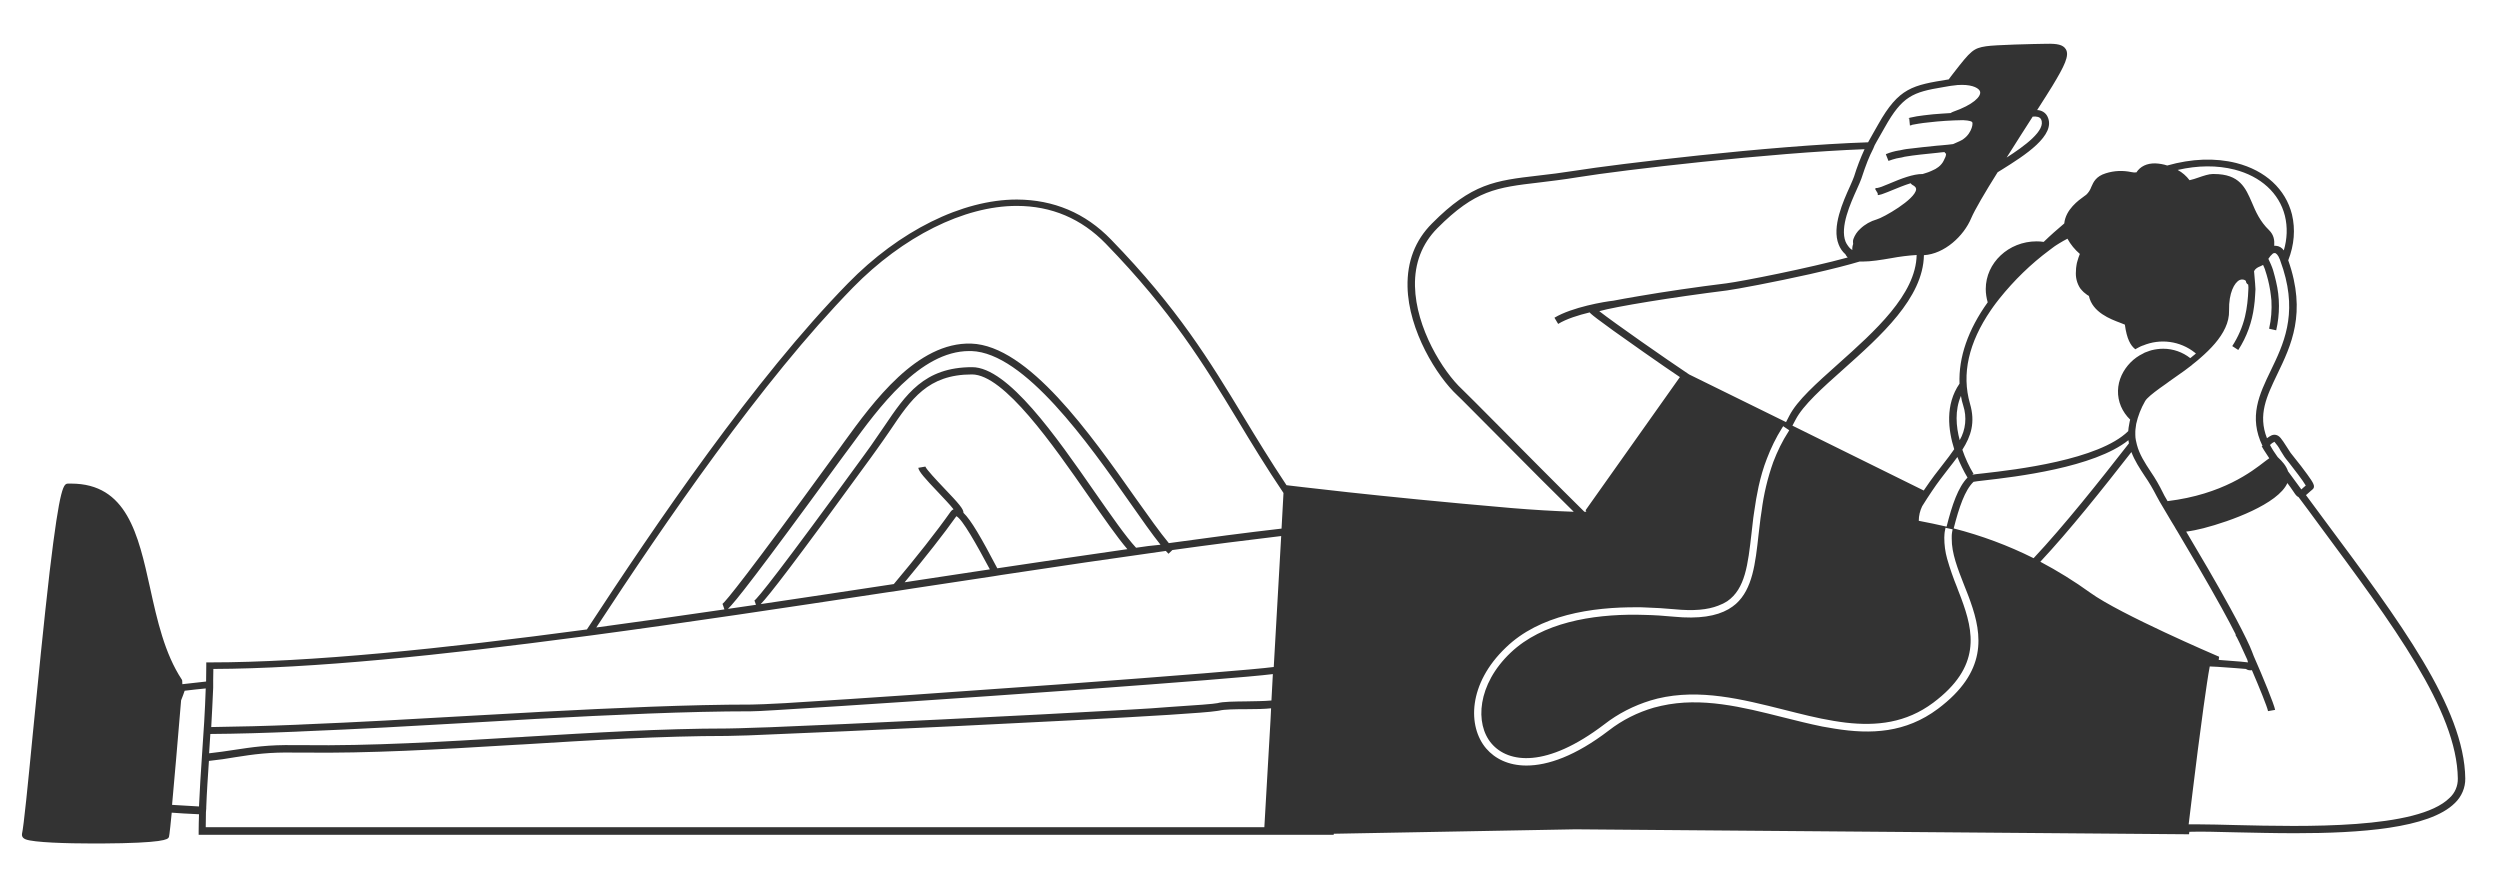 <?xml version="1.0" encoding="utf-8"?>
<!-- Generator: Adobe Illustrator 27.2.0, SVG Export Plug-In . SVG Version: 6.00 Build 0)  -->
<svg version="1.1" id="Layer_1" xmlns="http://www.w3.org/2000/svg" xmlns:xlink="http://www.w3.org/1999/xlink" x="0px" y="0px"
	 viewBox="0 0 1410.8 496.9" style="enable-background:new 0 0 1410.8 496.9;" xml:space="preserve">
<style type="text/css">
	.st0{fill:none;}
	.st1{fill:#333333;}
</style>
<path class="st0" d="M1233.6,468.7l0.2-1.3c31.4-1.6,155.8,11,155.3-28.1c-0.6-42.9-44.6-97.9-90.9-160.5c0.9-0.1,2.2-1.5,5.4-4.2
	c1-0.9-11.7-16.5-12.7-18.1c-7.2-11.1-5.9-11-12.4-6.2c-15.8-33.5,30.2-49.6,10.7-103.7c13.9-34.6-17-65.1-66.1-51.3
	c-6-2.1-12.5-2.1-15.7,2.8c-2,3.1-7.5-2.1-18.4,1.4c-7.7,2.4-5.5,7.4-10.2,11.7c-1.4,1.3-11.5,6.8-11.8,15.6
	c-4.3,3.6-8.6,7.4-13,11.6c-1.5-0.3-3.1-0.4-4.7-0.4c-14.7,0-26.6,11.1-26.6,24.9c0,2.7,0.5,5.3,1.3,7.8c-0.8,1.1-1.6,2.3-2.4,3.5
	l-37.9-32.5c1.4,37.9-60.2,70.6-72.2,93.9c-0.9,1.8-1.8,3.6-2.7,5.3l-56.7-28c-15.8-10.4-52.5-36.5-53.2-37.8c0,0,0-0.1,0-0.1
	l11.8-3.4c15.1-3,41.9-7.1,63.7-9.8c8.1-1,54-9.9,74.8-16.4c9,0.7,25.2-4.1,34.5-3.7c11.6,0.5,22.7-9.7,26.9-19.6
	c2-4.7,8.1-15,15.3-26.6c10.7-6.8,32.7-19.4,27.8-29.1c-1.2-2.4-4.1-2.9-7.8-2.4c4.8-7.5,8.7-13.6,10.7-16.8
	c11.1-18.2,10.7-21-1.3-20.8c-9.4,0.2-29.3,0.7-34,1.4c-6.3,1-7.3,1.8-17,14.2c-1.1,1.4-2.2,2.8-3.3,4.3h-0.1
	c-20.7,3.4-27.7,4.3-39.1,24.5c-2.8,4.9-4.7,8.2-6.2,11.1c-53.7,1.7-141.3,12-165.4,15.9c-40,6.4-52.8,1.4-80.5,29.3
	c-30,30.2-1.8,79.2,14.1,93.9c5.3,4.9,45.9,46.6,69.6,69.5c-13.2-0.4-26.6-1.1-40.5-2.3c-78.9-6.8-126.3-12.8-126.3-12.8l-0.1,2.2
	c-34.5-51.2-47.8-86.9-100.9-141.5c-40.3-41.5-102.9-19-145.6,24.7c-53,54.2-108.6,136.4-147.6,195.7
	c-81.6,10.9-157.3,18.8-214,18.8c0,3.5-0.1,7.1-0.1,10.7c-9.1,1-15.6,1.7-15.6,1.7c-0.5,2.4-1.3,4.6-2.3,6.8
	c0.5-6.2,0.7-10.2,0.6-10.4C74.2,344,88.1,273.2,38.5,274.7c-6.5,0.2-21.2,182.9-24.1,196.1c-0.5,3.9,76.8,3.5,79,0.3
	c0.1-0.1,0.7-6.2,1.5-15.1c5.1,0.4,12,0.8,19.4,1.2c-0.1,4-0.2,7.8-0.2,11.5h636.8l0.1-0.6l138-2.2L1233.6,468.7z M1268.2,375.7
	c-0.3-0.2-11.9-1-18.4-1.4c0.2-1.2,0.3-2.1,0.4-2.5c0,0-54.6-23.4-71.7-35.7c-9.6-7-19.8-13.2-30.3-18.6
	c17.4-18.4,38.3-44.6,55.6-66.8c2.4,10.2,10.3,18,15.2,28.4c0.5,1,2.5,4.5,5.6,9.6c0.8,1.3,1.7,2.9,2.6,4.3
	c13.1,22.1,37.8,63.5,43,78.1c-3.2-7.2-6-13-6.8-14.1l7.8,18.2C1270.9,376.6,1270,376.9,1268.2,375.7z M506.2,330.5l30.6-3.8
	l-31.4,4.8L506.2,330.5z"/>
<path class="st1" d="M1235.3,470.8l0.2-1.4c6.2-0.2,15.5,0,26.1,0.3c10.2,0.2,21.7,0.5,33.5,0.5c36.3,0,75.7-2.6,90.2-17
	c3.8-3.6,6-8.7,5.9-13.9c-0.5-39.8-37-88.7-79.1-145.3c-3.6-4.8-7.2-9.7-10.8-14.6c0.4-0.4,0.9-0.8,1.5-1.3s1.3-1.2,2.2-1.9
	c1.9-1.6,0.4-3.8-2.9-8.4c-2.1-3-4.9-6.5-6.9-9c-1.2-1.5-2.3-3-2.6-3.3c-0.8-1.3-1.6-2.4-2.2-3.4c-2.9-4.5-4-6.3-6.2-6.7
	c-1.7-0.3-3,0.5-4.9,1.9c-5.2-13.2-0.2-23.6,5.8-36.1c7.8-16.2,16.7-34.5,6.2-64.3c3.4-8.7,4.1-17.5,2.1-25.9
	c-3.6-14.3-15-24.8-31.4-29c-12-3-25.2-2.5-39,1.4c-2.1-0.7-4.4-1.1-6.7-1.2c-4.8-0.1-8.5,1.7-10.7,5.1c-1,0.1-1.9,0-2.9-0.2
	c-4.8-1-9.7-0.8-14.4,0.7c-5.5,1.7-6.9,4.9-8.1,7.6c-0.6,1.7-1.6,3.3-2.9,4.5c-0.1,0.1-0.6,0.5-1.1,0.8c-3.2,2.3-10.5,7.5-11.3,15.4
	c-3.9,3.3-7.8,6.7-11.6,10.4c-1.3-0.2-2.7-0.3-4-0.3c-15.8,0-28.7,12.1-28.7,26.9c0,2.5,0.4,5.1,1.1,7.5
	c-11.1,15.5-16.5,31.1-15.9,45.9c-8.2,11.9-6.4,26.2-3,37c-1.8,2.7-4,5.5-6.4,8.6c-3,3.8-6.4,8.2-9.7,13.1l-1.1,1.6l-74.1-36.6
	l1.8-3.4c4.2-8.1,15.1-17.9,26.8-28.3c21.2-18.9,45.2-40.3,45.6-64.5c11.6-0.7,22.5-10.8,26.7-20.9c1.9-4.5,7.8-14.6,14.9-25.9
	l2.6-1.6c12.3-7.7,30.8-19.3,25.5-29.9c-1.1-2.2-3.3-3.5-5.8-3.6c3.9-6.1,6.9-10.8,8.6-13.6c6.9-11.4,9.7-17.2,7.6-20.7
	c-1.6-2.7-5.2-3.2-10.7-3.1c-7.8,0.1-29.2,0.6-34.3,1.4c-7.2,1.1-8.6,2.5-18.3,15c-0.9,1.2-1.9,2.4-2.8,3.7
	c-20.4,3.3-28.1,4.6-39.8,25.4c-1.1,1.9-2,3.6-2.9,5.1c-1.1,1.9-2,3.5-2.8,5c-55.2,1.8-143.4,12.5-164.5,15.9
	c-8.3,1.3-15.5,2.2-21.8,2.9c-24.1,2.8-37.4,4.4-59.8,27c-9.5,9.5-14.1,21.5-13.8,35.7c0.5,24.8,16.7,50.7,28,61.2
	c2.1,1.9,10,10,20.1,20.1c21.3,21.5,35.8,36,45.7,45.7c-11.4-0.4-23.1-1.1-35.1-2.1c-77.9-6.7-125.7-12.8-126.2-12.8l-0.8-0.1
	c-9.1-13.7-16.8-26.3-24.3-38.7c-19.1-31.5-37.1-61.2-74.7-99.9c-14.5-15-32.4-22.5-53.1-22.6h-0.1c-30.8,0-66.4,17.7-95.3,47.3
	c-52.9,54.1-108.5,136-147.3,195.3c-81.4,10.9-156.1,18.6-212.8,18.6h-2v2c0,2.9-0.1,5.9-0.1,8.8c-6.7,0.7-11.8,1.3-13.4,1.5
	c0-2-0.1-2.3-0.3-2.6c-9.7-14.7-13.9-33.5-17.9-51.7c-6.7-30.3-13.1-58.9-44.6-58.9c-0.5,0-1,0-1.6,0c-2.5,0.1-4.6,0.1-10.5,49.8
	c-3.2,27.6-6.7,63-9.5,91.5c-2.7,28-5.1,52.1-6.1,56.4v0.2c-0.1,0.6,0,2.1,2.2,2.9c4.5,1.7,22.6,2.3,38.3,2.3h3.9
	c36.2-0.2,37.7-2.4,38.4-3.4c0.2-0.3,0.4-0.6,1.7-14c3.8,0.3,8.8,0.6,15.4,0.9c-0.1,3.3-0.2,6.5-0.2,9.6v2h601.3l0,0h2.2h37l0.1-0.6
	L889,468L1235.3,470.8z M99.4,428.2c1.4-16.2,2.3-26.5,2.8-33c0.9-2.3,1.6-4.1,2-5.4c3.9-0.5,7.9-0.9,11.9-1.3
	c-0.4,12.5-1.2,25.2-2.1,37.6c-0.7,10.2-1.3,19.9-1.7,29c-5.7-0.3-10.9-0.6-15.2-0.9C97.7,448,98.4,439.5,99.4,428.2z M120.3,383.9
	c0-2.1,0.1-4.2,0.1-6.4c55.7-0.2,128.5-7.7,207.7-18.2l5.4-0.7c53.9-7.2,110.6-15.8,166.9-24.3l6.2-0.9l9-1.4
	c15.2-2.3,30.2-4.6,45-6.8l4.3-0.7c32.3-4.9,63.6-9.5,93-13.6c0.5,0.6,1,1.1,1.5,1.6l2.2-2.1c21.5-3,42.1-5.6,61.4-7.9l-4.2,73.9
	c-9.4,1.3-58.4,5.2-114,9.3l-6.7,0.5c-55.1,4-115.2,8.2-148.8,10.2l-6.2,0.4c-9.5,0.5-16.1,0.8-18.9,0.8c-35.4,0-76.8,1.9-118.7,4.1
	l-5.1,0.3c-12,0.7-24.1,1.3-36.1,2c-31.2,1.8-63,3.6-92.9,4.8l-2,0.1l-2.1,0.1c-16.8,0.7-33,1.1-48.1,1.3c0.4-7.4,0.8-14.9,1.1-22.2
	c0-0.7,0-1.4,0-2L120.3,383.9z M1090.2,277.2c3.2-4.8,6.4-8.9,9.5-12.9c1.7-2.2,3.4-4.3,4.9-6.4c1.6,4,3.5,7.9,5.7,11.6l0.1-0.1
	c-5.4,5.5-8.8,15.5-11.9,27.8c-5.2-1.2-10.4-2.3-15.7-3.3c0-2.9,0.7-5.7,1.9-8.2C1086.5,282.8,1088.3,280,1090.2,277.2L1090.2,277.2
	z M1387,439.3c0.1,4.2-1.6,8.2-4.7,11c-18,17.8-82.2,16.2-120.6,15.3c-8-0.2-14.9-0.4-20.4-0.4c-1.8,0-3.5,0-5,0h-1.2
	c0.4-3.4,1.2-9.9,2.2-18.1c1.7-14.1,4.1-32.9,6.2-48.1c1.4-9.9,2.6-18.3,3.5-22.9h0.3l2,0.1l2.1,0.1c6.9,0.5,14.3,1,16,1.2
	c1,0.7,2.2,0.9,3.4,0.7c4.3,10,8.6,20.6,9.1,23.1l4-0.7c-0.6-3.2-6.8-18.4-12.1-30.4c-0.5-1.5-1.3-3.3-2.2-5.5
	c-2.4-5.3-6.1-12.6-11.1-21.7c-7.7-14.1-17.3-30.4-24.8-43c3.3-0.4,6.5-1.1,9.7-1.9c15.2-3.9,42.2-13.7,47.4-25.5
	c1.2,1.6,2.4,3.2,3.5,4.9c1,1.5,1.7,2.6,2.8,3c4,5.3,7.9,10.6,11.7,15.8C1350.4,352.5,1386.5,400.9,1387,439.3L1387,439.3z
	 M638.5,400.4c-59.6,3.4-158,8.2-204.2,10l-6.5,0.2c-8.5,0.3-14.6,0.5-17.3,0.5c-36.6,0-76.2,2.4-114.6,4.7l-1.2,0.1l-4,0.2
	c-40.4,2.5-81.8,4.9-119.3,4.4h-2.1h-2.1h-0.8c-15-0.3-24.4,1.2-34.4,2.7c-4.4,0.7-8.8,1.3-14,1.9c0.2-3.6,0.5-7.2,0.7-10.9
	c15.2-0.1,31.5-0.6,48.4-1.3l2-0.1l2.1-0.1c30-1.2,61.9-3,93.1-4.8c11-0.6,22-1.3,33-1.9l5.1-0.3c43-2.3,85.4-4.3,121.5-4.3
	c1.7,0,6.8-0.2,14.5-0.7l6.3-0.4c33.2-2,99.5-6.4,158.9-10.7l8.5-0.6c50.5-3.7,94.5-7.1,106.2-8.6l-0.8,14.9
	c-4.2,0.4-9.8,0.4-14.2,0.5c-6.7,0.1-13.1,0.1-16.3,1c-1.6,0.4-11.9,1.2-27.6,2.2C653.3,399.5,646.2,400,638.5,400.4L638.5,400.4z
	 M924.3,342.7c1.4,0,2.8,0,4.2,0.1c5.7,0.2,11.1,0.5,16.3,1c11,1.1,18.9,0.3,24.8-2c0.9-0.4,1.9-0.8,2.8-1.2
	c0.8-0.4,1.5-0.8,2.3-1.3c10.2-7,11.7-20.8,13.7-38.2c0.3-2.8,0.6-5.7,1-8.7c0.1-0.7,0.2-1.4,0.3-2.1s0.2-1.4,0.3-2
	c0.6-4.4,1.4-9,2.4-13.7c1.2-5.4,2.7-10.7,4.7-15.8c2.3-6,5.1-11.8,8.5-17.2c0.2-0.4,0.5-0.7,0.7-1.1l0.4,0.3l3,2l-0.4,0.7
	c-3.5,5.4-6.3,11.2-8.6,17.2c-3.2,9-5.4,18.2-6.6,27.7c-0.1,0.7-0.2,1.4-0.3,2l-0.3,2c-0.4,3.1-0.7,6.2-1.1,9.2
	c-1.8,16.4-3.4,30.8-12.8,39.2c-0.6,0.5-1.2,1-1.9,1.5s-1.5,1-2.3,1.5c-6.8,3.9-16.6,5.6-31,4.2c-5.2-0.5-10.8-0.9-16.6-1
	c-1.4,0-2.8-0.1-4.2-0.1c-25.2-0.2-53.2,4.4-71.1,21.4c-18.9,17.9-20.3,40.2-10.8,51.3s31,14,63.6-10.8c7.8-6.1,16.7-10.6,26.1-13.5
	c1.3-0.4,2.7-0.8,4-1.1c23.8-5.7,47.8,0.4,71.3,6.3c9.5,2.4,18.8,4.8,28,6.3c2.3,0.4,4.6,0.7,6.9,1c17.4,2,34,0.2,49.3-11.2
	c27.3-20.4,22.9-40,15.8-59.1c-0.3-0.9-0.7-1.7-1-2.6l-1-2.6l-0.2-0.6c-2.2-5.4-4.1-10.8-5.7-16.4c-1.1-3.9-1.6-7.9-1.6-11.9
	c0-0.7,0.1-1.3,0.1-2s0.2-1.4,0.3-2.1c0.1-0.5,0.2-1,0.3-1.5l0.7,0.2l3.3,0.7c-0.1,0.5-0.2,1.1-0.3,1.6c-0.1,0.7-0.2,1.4-0.2,2.1
	c0,0.5,0,1,0,1.5c-0.1,8.3,3.4,17.1,7,26.3c0.6,1.4,1.1,2.8,1.7,4.3c0.3,0.9,0.7,1.7,1,2.6s0.6,1.7,0.9,2.5
	c6.7,18.9,9.5,39.5-18.4,60.4c-18.2,13.6-37.7,14.5-58.2,11.2c-2.3-0.4-4.6-0.8-7-1.2c-7.4-1.5-14.9-3.4-22.5-5.3
	c-22.6-5.7-45.7-11.5-68.4-6.4c-1.4,0.3-2.7,0.7-4.1,1c-9.3,2.7-17.9,7-25.5,12.9c-18.8,14.4-34.4,19.8-46.5,19.8
	c-10.2,0-17.8-3.9-22.7-9.6c-10.6-12.4-10.3-36.6,11.1-57C868.7,347.1,898,342.5,924.3,342.7L924.3,342.7z M1201.1,248.4
	c0.1,0.6,0.2,1.2,0.3,1.8c-16.6,21.3-36.8,46.7-53.8,64.8c-14.4-7.2-29.5-12.8-45.1-16.8c3-11.8,6.3-21.6,11.2-26.3
	c0.9-0.2,3.4-0.5,6.1-0.8C1137.3,269.1,1181.8,263.9,1201.1,248.4L1201.1,248.4z M1222.6,289.6c0.7,1.2,1.5,2.6,2.6,4.4l1.1,1.8
	c0.6,1,1.2,1.9,1.7,2.9c0.1,0.2,0.2,0.4,0.4,0.6c7.6,12.8,17.3,29.2,25.4,43.9c3.3,6,5.9,10.9,7.9,14.9l-0.2,0.2
	c0.7,0.9,3.5,6.8,6.7,14c0.2,0.6,0.3,1.1,0.4,1.5c-1.1-0.2-4.4-0.5-16.5-1.4c0-0.1,0-0.2,0-0.3l0.2-1.5l-1.4-0.6
	c-0.5-0.2-54.6-23.4-71.3-35.5c-9-6.5-18.4-12.3-28.2-17.5c16.3-17.4,35.1-41,51.4-61.9c1.8,4.8,4.6,9.1,7.5,13.5
	c2.5,3.6,4.7,7.4,6.7,11.3C1217.5,281,1219.3,284.1,1222.6,289.6L1222.6,289.6z M1281.4,209.2c-6.4,13.3-12.6,26-4.6,42.5l-0.5,0.1
	c0.1,0.3,2,3.4,4.3,6.8c-0.8,0.5-1.6,1.2-2.6,1.9c-7.1,5.5-23.7,18.5-54.8,22.3c-1.4-2.4-2.4-4.1-2.6-4.7c-2-4.1-4.3-8.1-6.9-11.9
	c-3.3-5-6.4-9.8-7.8-15.2c-0.2-0.9-0.4-1.7-0.6-2.6c-0.2-1-0.3-2-0.3-3c0-0.6,0-1.2,0-1.8c0-0.7,0.1-1.5,0.2-2.2s0.2-1.4,0.3-2.2
	c1-4.5,2.7-8.8,5-12.8c1-1.8,4.3-4.4,8.4-7.4l1.7-1.2l1.7-1.2l1.9-1.4c2.7-1.9,5.6-3.9,8.5-6c1.4-1,2.8-2.1,4.1-3.1l0.3-0.3l1.5-1.2
	c0.5-0.4,1.1-0.9,1.6-1.3l0.8-0.7l0.7-0.6c6-5.2,11.3-10.9,14.1-17.1c1.4-3,2.2-6.3,2.1-9.7c-0.2-9.9,3-15.8,6-17.2
	c1.2-0.5,2.5-0.4,3.5,0.5c0,0.9,0.5,1.7,1.3,2.1c0.1,1.2,0.2,2.1,0.1,2.5c-0.1,2.8-0.3,5.5-0.6,8c-0.3,2.5-0.7,5-1.3,7.5
	c-1.4,5.9-3.9,11.6-7.2,16.7l3.4,2.2c4.8-7.4,7.8-15.8,8.9-24.5c0.3-2,0.5-4.2,0.6-6.3c0.1-1.1,0.1-2.3,0.2-3.5c0-1-0.3-4.5-0.7-9.1
	c0-0.3-0.1-0.7-0.1-1c0.8-1.7,2.2-2.3,3.7-2.9c0.5-0.2,0.9-0.4,1.4-0.7c0.5,1.2,1,2.2,1.1,2.6v0.1c0.7,2,1.2,3.9,1.7,5.8
	s0.8,3.6,1.1,5.3c0,0.2,0,0.3,0.1,0.5c0.3,1.9,0.5,3.8,0.7,5.7c0.3,5.4-0.1,10.8-1.3,16l4,0.9c2.1-9.1,2.1-18.5-0.1-27.6
	c-0.4-1.8-0.9-3.6-1.4-5.4c-0.2-0.7-0.4-1.5-0.7-2.2c0-0.1-0.1-0.2-0.1-0.3c-0.2-0.7-1-2.4-2.1-4.8V146l0.1-0.1
	c0.6-1,1.4-1.9,2.3-2.7c0.3-0.3,0.7-0.4,1.2-0.4c0.7,0,1.9,1,2.9,3.7l0,0c0.7,1.9,1.3,3.8,1.9,5.6
	C1296.5,178,1288.5,194.5,1281.4,209.2z M1124.9,173c0.5-0.6,0.9-1.3,1.4-1.9c0.7-0.9,1.4-1.8,2.1-2.7c8.2-10.2,17.6-19.4,28.1-27.2
	c0.7-0.5,1.4-1,2-1.5s1.4-1,2-1.4s1.1-0.7,1.6-1c1.5-0.9,3-1.8,4.6-2.6c1.8,3.3,4.2,6.2,7,8.6c-0.5,1.3-1,2.6-1.3,3.8
	c-0.3,0.9-0.5,1.8-0.6,2.6c-0.2,1.1-0.3,2.2-0.3,3.3c-0.3,3.4,0.5,6.8,2.4,9.7c0.6,0.8,1.3,1.5,2,2.2c0.6,0.5,1.2,1,1.9,1.5
	c0.3,0.2,0.7,0.4,1,0.6c2,9.3,12.2,13.1,17.8,15.2c0.9,0.3,1.9,0.7,2.5,1c1.1,8.1,3.2,11.8,5.9,13.9c0.6-0.4,1.3-0.7,2-1.1
	c0.7-0.4,1.4-0.7,2.2-1h0.1c9.8-4.1,21-2.6,29.3,4l0.6,0.5l-1.2,1l-0.4,0.3c-0.5,0.5-1.1,0.9-1.6,1.3c-4.3-3.4-9.7-5.3-15.2-5.3
	c-2.2,0-4.4,0.3-6.5,0.8c-0.8,0.2-1.6,0.5-2.4,0.8c-0.3,0.1-0.7,0.3-1.1,0.4s-0.9,0.4-1.4,0.7c-5.3,2.5-9.6,6.9-12.1,12.2
	c-2.6,5.6-2.8,11.9-0.4,17.6c1.2,2.8,3,5.4,5.2,7.5c-0.2,0.8-0.4,1.5-0.5,2.3s-0.3,1.6-0.4,2.3s-0.1,1.3-0.2,1.9
	c-16.6,16.3-63.8,21.8-81.6,23.8c-3.7,0.4-5.5,0.6-6.5,0.8l0.8-0.5c-2.6-4.3-4.7-8.9-6.3-13.6c4.9-7.7,7.4-15.4,4.3-26
	c-4.8-16.7-0.8-34.4,11.8-52.8C1124,174.3,1124.5,173.6,1124.9,173z M539.7,291.3c3.3,1.5,11.3,15.8,18.9,30l-43.6,6.6l-4.5,0.7
	C522.3,314.4,532.6,301.3,539.7,291.3z M543.7,289.4c0.1-2.1-2.5-5.1-11.2-14.2c-3.9-4.1-9.8-10.4-10.3-11.9l-4,0.7
	c0.4,2.2,3.6,5.8,11.4,14c2.7,2.9,6.5,6.8,8.5,9.4c-0.7,0.3-1.2,0.7-1.6,1.3c-8.1,11.5-19.5,25.9-32.1,40.9
	c-25,3.8-50.1,7.6-75.1,11.3c4.8-5,18.3-22.3,61.7-82l3.6-5c2.7-3.7,5.2-7.4,7.7-11c11.9-17.7,21.3-31.6,46.2-31.6
	c18.1,0,45.7,39.7,65.9,68.8c8.5,12.2,15.9,22.9,21.8,29.8c-23.6,3.4-48.2,7-73.4,10.8C553.7,303.4,548,293.5,543.7,289.4
	L543.7,289.4z M641.1,309.1c-6-6.5-14-18.1-23.3-31.4c-21.8-31.4-49-70.5-69.2-70.5c-27.1,0-37.5,15.5-49.6,33.4
	c-2.4,3.5-4.9,7.2-7.5,10.9c-0.7,0.9-1.9,2.6-3.6,5c-47.8,65.7-60.3,81.2-62.4,82.6c0.1-0.1,0.2-0.1,0.3-0.1l0.8,2.3l-15.8,2.3
	c4-3.8,16.3-19.3,62.6-82.8c1.7-2.3,2.9-4,3.6-4.9l2.9-3.9c15.7-21.5,39.2-53.9,67.1-53.9h1.2c30,1,65.9,51.9,89.5,85.6
	c6.5,9.3,12.4,17.7,17.2,23.7C650.3,307.8,645.7,308.4,641.1,309.1L641.1,309.1z M116.2,459.4c0-0.7,0-1.4,0.1-2.1s0.1-1.4,0.1-2
	c0.3-8.2,0.9-16.9,1.5-25.9c5.6-0.6,10.3-1.3,14.9-2.1c10.2-1.6,19.1-2.9,33.6-2.6h0.9c0.7,0,1.4,0,2.1,0h2
	c36.6,0.5,76.9-1.8,116.3-4.2l5.2-0.3l2-0.1c38.7-2.4,78.6-4.8,115.5-4.8c1.6,0,5.6-0.1,11.6-0.3l7.1-0.3
	c48.2-1.9,173.6-7.7,230.5-11.3c13.8-0.9,23.5-1.6,27.2-2.2c0.4-0.1,0.9-0.1,1.3-0.2c2.7-0.7,9.1-0.8,15.3-0.8
	c5.6,0,10.3-0.1,13.9-0.5l-0.1,2.2l-0.2,4.1l-3.5,60.8H116.1C116.1,464.3,116.2,461.9,116.2,459.4z M1283.5,249.3
	c1.3,1.5,2.5,3.1,3.4,4.9c0.6,1,1.4,2.2,2.2,3.5c0.3,0.5,1.1,1.5,2.8,3.6c2.4,3.1,7.8,10,9.3,12.7l-1.3,1.1
	c-0.4,0.4-0.9,0.8-1.2,1.1c-2.5-3.4-5-6.8-7.5-10.2c-1-3.1-3.4-5.8-5.6-7.8c-0.1-0.1-0.1-0.1-0.2-0.2l-0.3-0.4
	c-1.5-2.1-2.9-4.2-4.1-6.5C1281.8,250.3,1282.6,249.7,1283.5,249.3z M1261,95.7c14.8,3.8,25.2,13.3,28.4,26
	c1.6,6.5,1.3,13.2-0.6,19.6c-1-1.5-2.7-2.5-4.5-2.6c-0.3,0-0.6,0-0.9,0c0.2-3.2-0.2-6.1-2.9-8.8c-5.2-5-7.6-10.6-9.7-15.6
	c-3.6-8.3-6.9-16.1-21.4-16.1h-0.8c-2.1,0-5.1,1-8,2c-1.6,0.6-3.3,1.1-5,1.5c-1.8-2.4-4.1-4.4-6.7-5.8
	C1240.3,93.3,1251.1,93.2,1261,95.7z M1106.6,223.4c0.3,1.9,0.7,3.7,1.3,5.5c2.1,6.5,1.4,13.6-2,19.5
	C1103.8,240.6,1103.1,231.5,1106.6,223.4z M1037.4,205.3c-12.4,11.1-23.2,20.6-27.7,29.4l-1.8,3.5l-54.7-26.9
	c-13.2-8.8-42.4-29.2-50.7-35.7c9.1-2.6,41.6-7.9,72.1-11.7c5.3-0.7,26.7-4.7,46.8-9.2c13.2-3,22-5.3,28-7.1c0.6,0,1.2,0,1.8,0
	c4.6,0,10.2-0.9,16-1.9c4.8-0.9,9.6-1.5,14.4-1.8C1081.2,166.2,1057.9,187,1037.4,205.3z M1059.1,79.8l1.6-2.8
	c0.9-1.5,1.8-3.2,2.9-5.1c9.9-17.7,15.9-19.9,32.8-22.7l2.9-0.5l1.2-0.2l0.7-0.1l0.9-0.1c1.7-0.3,3.4-0.4,5.1-0.4
	c6.3,0,9.7,2,10.2,3.8c0.7,2.7-3.8,7.4-15.3,11.4c-0.5,0.2-0.9,0.4-1.3,0.7c-3.1,0.2-6.6,0.4-10,0.7c-0.9,0.1-1.8,0.2-2.7,0.3
	s-1.8,0.2-2.6,0.3c-2.6,0.3-5.1,0.7-7.6,1.3c-0.6,0.1-1.2,0.5-1.6,1.1c0.2-0.4,0.6-0.7,1.1-0.8l0.4,4.1c0.5,0,1-0.2,1.4-0.4
	c1-0.2,2.1-0.4,3.4-0.6c0.8-0.1,1.7-0.3,2.7-0.4s1.8-0.2,2.7-0.3c6.6-0.8,13.2-1.2,19.8-1.3c4,0.2,5,0.8,5.2,1.2
	c0.6,1.3-0.9,7.8-7,10.6c-1.6,0.7-2.8,1.2-3.8,1.7c-1.5,0.2-4,0.5-6.6,0.7l-2.5,0.2c-5.8,0.6-10.8,1.1-14.6,1.6l-0.9,0.1l-1.7,0.2
	c-1.1,0.2-2,0.3-2.7,0.5l-0.5,0.1c-0.4,0.1-0.7,0.2-1.1,0.2c-2.5,0.4-5,1.1-7.4,2.1l1.5,3.8c1.5-0.6,3-1,4.5-1.4
	c0.8-0.2,1.5-0.3,2.1-0.4l0.6-0.1c0.3-0.1,0.6-0.1,0.9-0.2c0.6-0.2,1.2-0.3,1.9-0.4c3.9-0.7,11.7-1.5,17.8-2.1l1.7-0.2l0,0l2.1-0.2
	c0.2,0.4,0.5,0.7,0.8,0.9l0.1,0c0,1-0.3,1.9-0.8,2.8c-0.2,0.6-0.6,1.2-1,2c-0.9,1.4-2.1,2.6-3.5,3.4c-0.4,0.3-0.9,0.6-1.4,0.8
	c-1.1,0.6-2.2,1-3.4,1.5c-1.1,0.4-2.1,0.7-3.1,1c-5.3-0.1-12.4,2.7-18.3,5.2l-0.7,0.3l-2.5,1c-1.1,0.5-2.2,0.9-3,1.1
	c-0.4,0.1-0.8,0.2-1.2,0.3h-0.5l-0.7,0.4l1,1.7l0.5,0.8l0.1,1.1c0.2,0,0.5-0.1,0.7-0.1c1-0.2,2-0.5,2.9-0.9c1.2-0.4,2.6-1,4.3-1.7
	c3.2-1.3,7-2.9,10.6-4c0.3,0.4,0.7,0.8,1.1,1c2.1,1.1,2,2.1,2,2.5c-0.6,5.7-18.5,15.9-22.2,16.9c-3.5,1-6.7,2.8-9.3,5.3
	c-1.8,1.6-3.1,3.6-3.9,5.8c-0.2,0.6-0.3,1.3-0.2,2c0,0.2,0,0.5,0.1,0.7c-0.4,1.1-0.6,2.3-0.5,3.5c-0.4-0.3-0.8-0.6-1.2-0.9
	c-0.5-0.5-1-1.1-1.4-1.7c-0.5-0.7-0.9-1.4-1.2-2.1c-3.3-8.3,2.8-21.7,6.4-29.7c1.1-2.5,2-4.4,2.5-5.9c2.8-8.5,4.4-12.4,6.7-16.9
	C1057.5,82.7,1058.2,81.3,1059.1,79.8L1059.1,79.8z M1151.8,67.3c3.1,6.2-9.6,15.3-19.4,21.6c5-8,10.3-16.2,14.7-23.1
	C1149.4,65.6,1151.1,66,1151.8,67.3L1151.8,67.3z M845.3,239.9c-10.1-10.2-18.1-18.2-20.2-20.2c-10.8-10-26.1-34.6-26.6-58.2
	c-0.3-13,4-24,12.6-32.7c21.4-21.5,33.4-23,57.4-25.8c6.4-0.8,13.6-1.6,22-3c25.2-4.1,108.6-13.8,161.7-15.8
	c-2.3,5-4.3,10.2-5.9,15.4c-0.4,1.2-1.3,3.2-2.3,5.5c-3.9,8.6-10.4,23-6.4,32.9c0.8,2.1,2.1,4,3.8,5.5c0.3,0.7,0.8,1.3,1.3,1.8
	c-21.5,5.9-59.2,13.4-68.5,14.6c-16.3,2-34.8,4.7-49.3,7.2c-6.1,1-10.8,1.9-14.5,2.6c-4.8,0.5-23.2,3.6-33.2,9.6l2.1,3.5
	c4.7-2.9,11.6-5,17.8-6.5c0.3,0.5,1.3,2,30.3,22.3c9.5,6.6,16,11.2,20.6,14.2l-53.2,75.1l0.4,0.9h-1.1
	C879.6,274.5,858.8,253.5,845.3,239.9z M481.3,162.3c28.2-28.8,62.7-46.1,92.4-46.1h0.1c19.6,0,36.5,7.2,50.2,21.3
	c37.3,38.4,55.2,67.9,74.2,99.2c8,13.3,16.2,26.8,26.1,41.5l-1.1,20.1c-20,2.3-41.2,5.1-63.6,8.2c-4.9-5.9-11.4-15-18.7-25.3
	c-25.6-36.4-60.7-86.2-92.8-87.3c-30.6-1-55.4,33-71.8,55.6l-2.8,3.9c-0.7,0.9-1.9,2.6-3.6,4.9c-47.8,65.8-60.4,81.2-62.4,82.7
	c0.1,0,0.2-0.1,0.3-0.1l1,3c-24.5,3.6-48.7,7-72.3,10.2C375.1,295.2,429.6,215.3,481.3,162.3L481.3,162.3z"/>
</svg>
